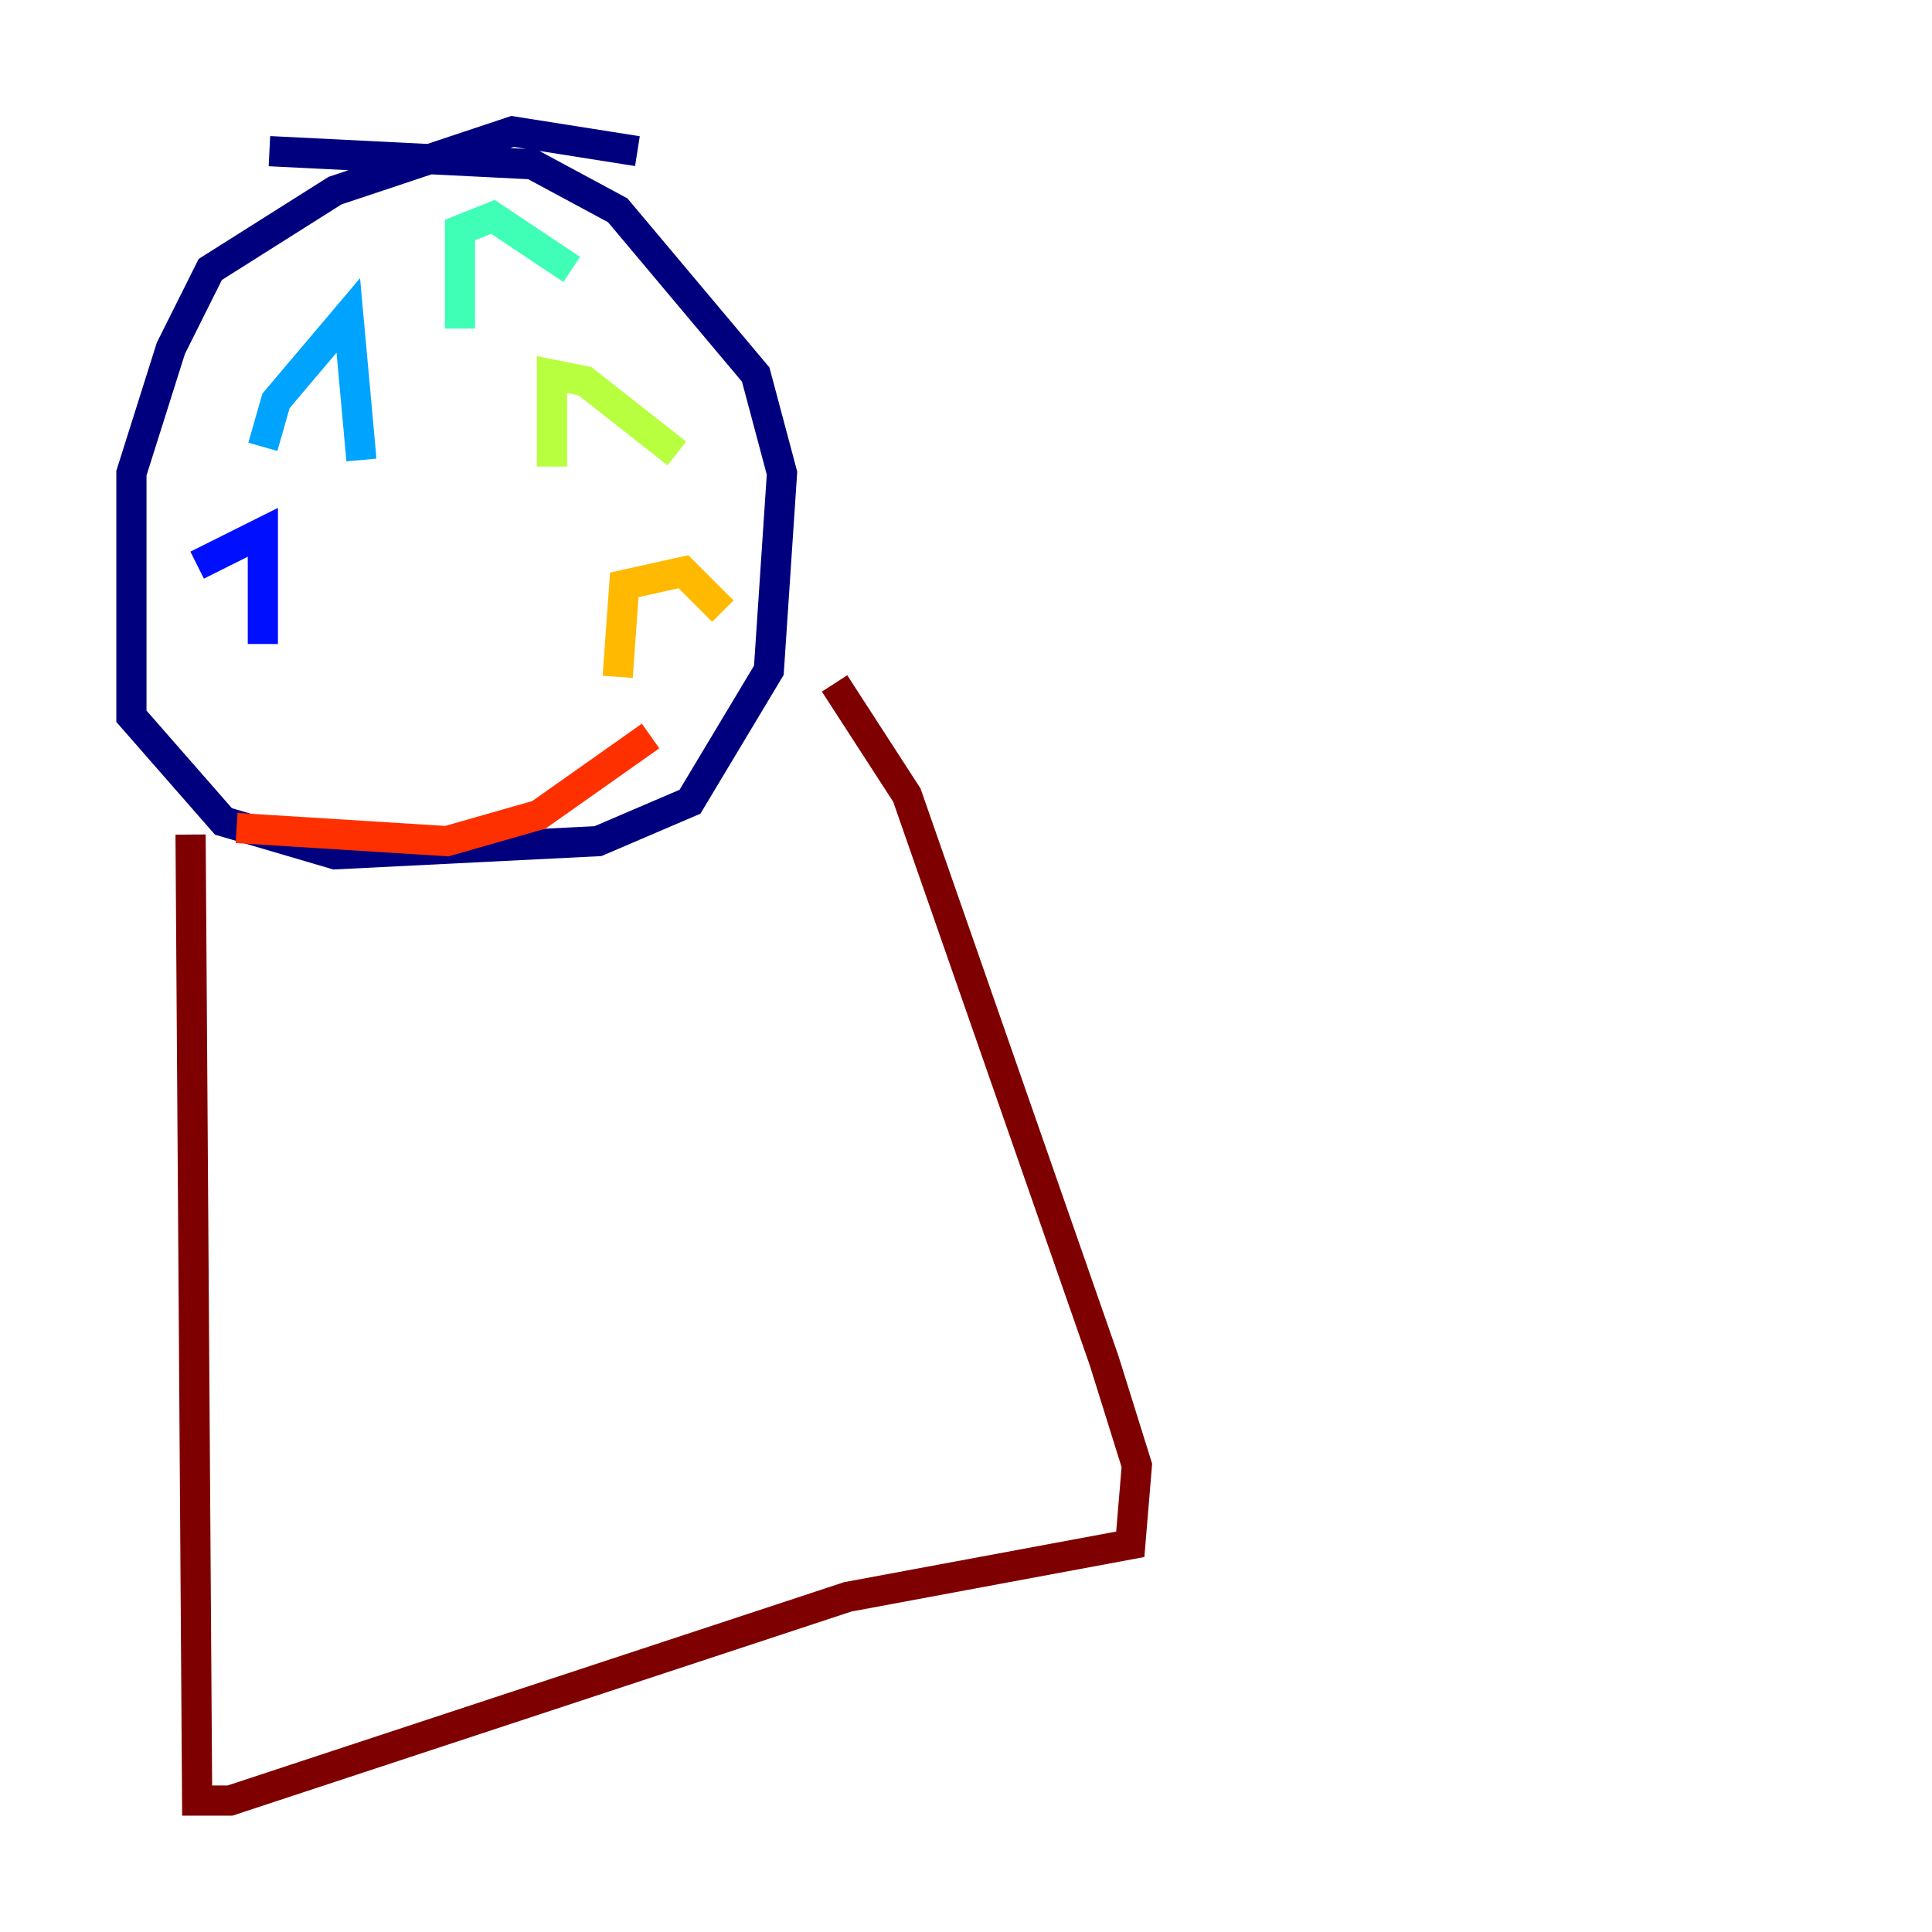 <?xml version="1.0" encoding="utf-8" ?>
<svg baseProfile="tiny" height="128" version="1.2" viewBox="0,0,128,128" width="128" xmlns="http://www.w3.org/2000/svg" xmlns:ev="http://www.w3.org/2001/xml-events" xmlns:xlink="http://www.w3.org/1999/xlink"><defs /><polyline fill="none" points="42.231,10.014 33.959,8.707 22.204,12.626 13.932,17.85 11.32,23.075 8.707,31.347 8.707,47.456 14.803,54.422 22.204,56.599 39.619,55.728 45.714,53.116 50.939,44.408 51.809,31.347 50.068,24.816 40.925,13.932 35.265,10.884 17.85,10.014" stroke="#00007f" stroke-width="2" /><polyline fill="none" points="13.061,37.442 17.415,35.265 17.415,42.667" stroke="#0010ff" stroke-width="2" /><polyline fill="none" points="17.415,29.605 18.286,26.558 23.075,20.898 23.946,30.476" stroke="#00a4ff" stroke-width="2" /><polyline fill="none" points="30.476,21.769 30.476,15.238 32.653,14.367 37.878,17.85" stroke="#3fffb7" stroke-width="2" /><polyline fill="none" points="36.571,30.912 36.571,24.816 38.748,25.252 44.843,30.041" stroke="#b7ff3f" stroke-width="2" /><polyline fill="none" points="40.925,44.843 41.361,38.748 45.279,37.878 47.891,40.49" stroke="#ffb900" stroke-width="2" /><polyline fill="none" points="15.674,54.857 29.605,55.728 35.701,53.986 43.102,48.762" stroke="#ff3000" stroke-width="2" /><polyline fill="none" points="12.626,55.292 13.061,119.293 15.238,119.293 56.163,105.796 74.884,102.313 75.32,97.088 73.143,90.122 60.082,52.68 55.292,45.279" stroke="#7f0000" stroke-width="2" /></svg>